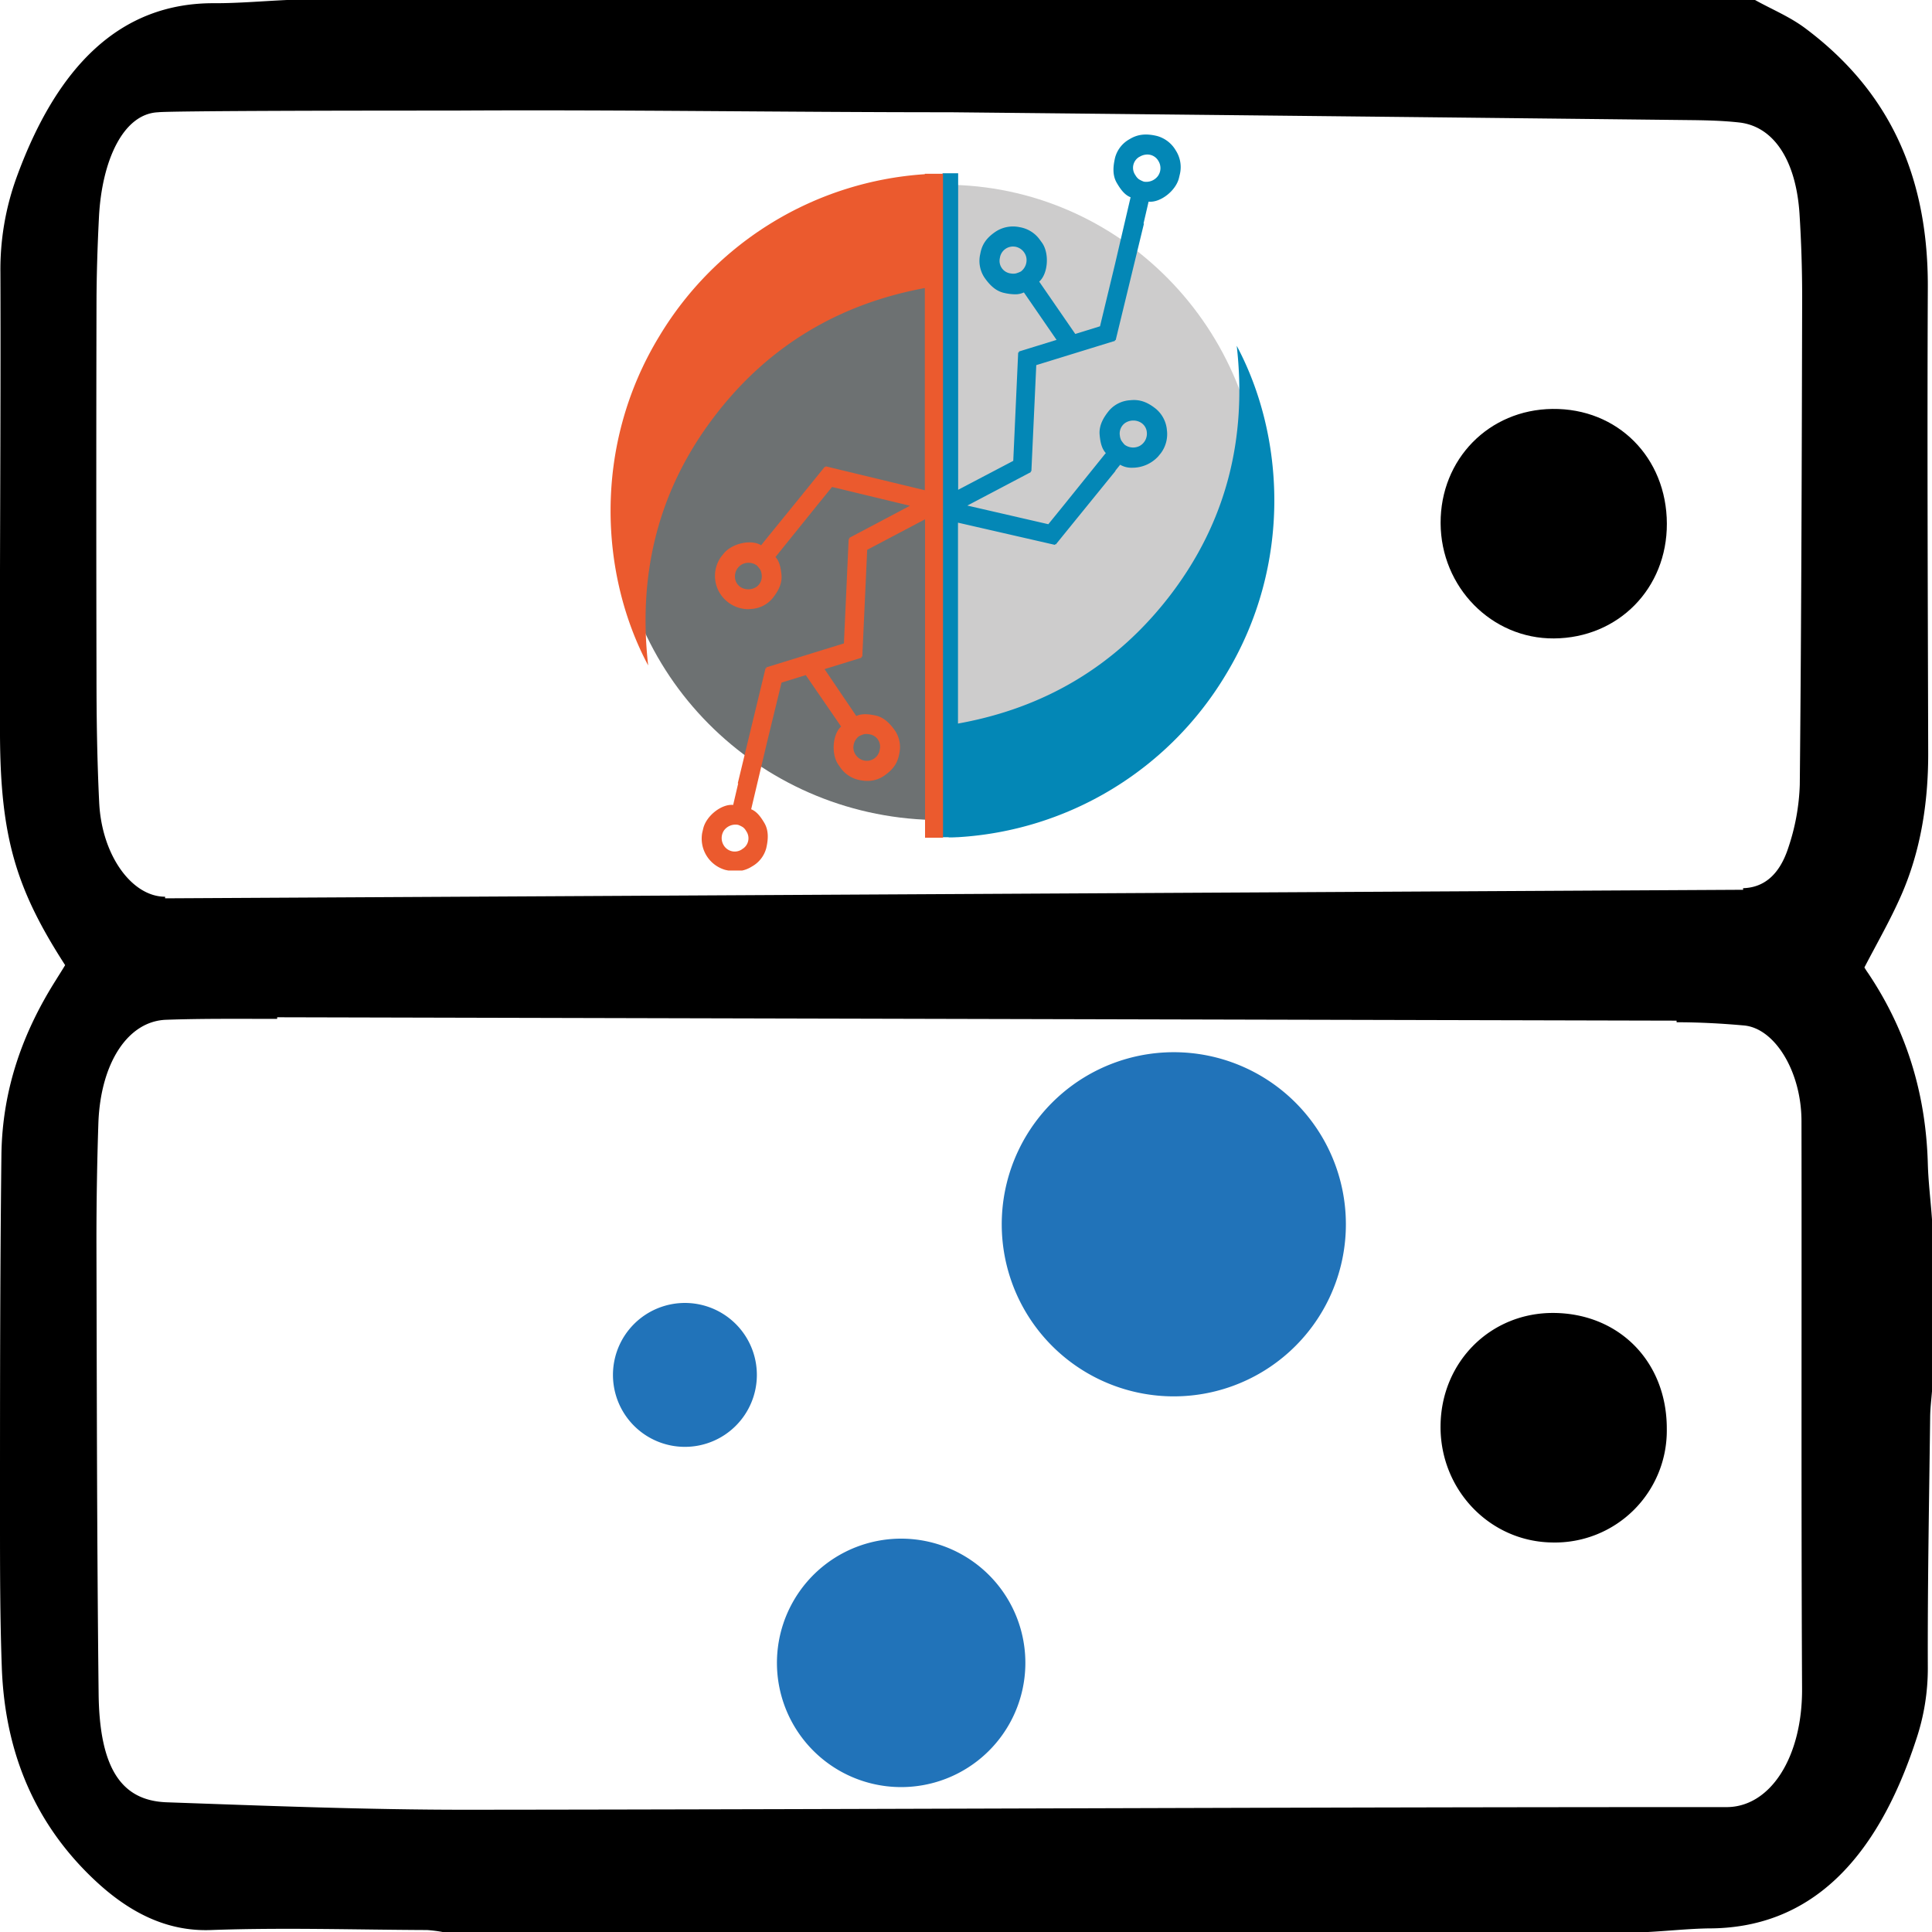 <svg id="Layer_1" data-name="Layer 1" xmlns="http://www.w3.org/2000/svg" xmlns:xlink="http://www.w3.org/1999/xlink" viewBox="0 0 601 601"><defs><style>.cls-1{fill:none;}.cls-2{clip-path:url(#clip-path);}.cls-3{fill:#cdcccc;}.cls-4{fill:#6d7172;}.cls-5{fill:#0387b6;}.cls-6{fill:#eb5a2e;}.cls-7{fill:#2173b9;}.cls-8{stroke:#000;stroke-miterlimit:10;}</style><clipPath id="clip-path" transform="translate(0.5 0.5)"><rect class="cls-1" x="189.24" y="41.56" width="206.65" height="228.75"/></clipPath></defs><g class="cls-2"><g class="cls-2"><path class="cls-3" d="M293.19,256.42c53.11-1.3,98.4-43.23,98.49-99.53.09-55.08-43.85-99.82-98.16-99.92h-.58" transform="translate(0.5 0.5)"/></g><g class="cls-2"><path class="cls-4" d="M289.64,254.57c-54.62-1.3-98.55-45.4-98.65-99.69-.09-55.17,45.1-100,101-100.08h.58" transform="translate(0.5 0.5)"/></g><g class="cls-2"><path class="cls-5" d="M292.66,161v98.93h1.94V260c.86,0,1.74,0,2.62-.07h.29a104.34,104.34,0,0,0,83.19-50.36c21-34.44,18.39-74.66,3.52-102.5,3.25,28.69-3.19,54.68-20.63,77.51-16.84,22-39.11,35.16-66.08,40V162.09L327.68,169l.07-.27.17.15,6.7-8.26h0l.23-.28,11.64-14.33-.05-.06,1.51-1.88a7,7,0,0,0,3.72.93,10.91,10.91,0,0,0,8.11-3.51l.82-1a9.88,9.88,0,0,0,1.9-7.18,9.72,9.72,0,0,0-3.35-6.57c-2.75-2.23-5.17-3.05-8.06-2.74a9.39,9.39,0,0,0-6.61,3.26c-1.5,1.86-3.19,4.4-2.91,7.5.19,2.1.58,4.23,1.92,5.68l-.14.19-.09,0h.06l-12.95,16.08-4.76,5.86-25.19-5.8,19.78-10.42-.14-.27.28,0,1.52-33,24.52-7.56-.08-.27.26.07,8.8-36.28-.14,0,1.58-6.81c3.64.39,8.54-3.4,9.47-7.45l.3-1.27a9.57,9.57,0,0,0-1.32-7.22,9.71,9.71,0,0,0-5.91-4.51h0c-3.45-.81-6-.49-8.44,1a9.32,9.32,0,0,0-4.53,5.78c-.53,2.35-1,5.36.63,8,1.08,1.82,2.33,3.58,4.2,4.3l-4.83,20.72h0L341.69,101l-7.7,2.38L322.77,87.1c2.72-2.36,3.25-8.69.9-12.06L322.91,74a9.66,9.66,0,0,0-6.27-3.84,9.85,9.85,0,0,0-7.3,1.32h0c-3,2-4.39,4.08-4.9,7a9.4,9.4,0,0,0,1.23,7.26c2,2.93,4,4.45,6.37,4.92a15.7,15.7,0,0,0,3.17.39,6.31,6.31,0,0,0,2.8-.58l.16.23v0h0l10,14.53-11.75,3.63.09.3-.28,0-1.53,33.7-17.14,9V53.4h-4.85V154.35m56.69-23.2a4.54,4.54,0,0,1,2.66-.83,4.39,4.39,0,0,1,1.85.39,3.9,3.9,0,0,1,2.35,3.35,4.35,4.35,0,0,1-2.24,4.16,4.45,4.45,0,0,1-4.66-.37,9.28,9.28,0,0,1-1.07-1.36,4.36,4.36,0,0,1-.43-1.52,4,4,0,0,1,1.54-3.82M354,48.27a4.7,4.7,0,0,1,2.42-.7,3.92,3.92,0,0,1,3.43,2,4.21,4.21,0,0,1-.17,4.71h0A4.53,4.53,0,0,1,355.31,56a8.33,8.33,0,0,1-1.56-.76A4.11,4.11,0,0,1,352.7,54a3.94,3.94,0,0,1,1.3-5.75M317.11,83.93a7.68,7.68,0,0,1-1.62.63,4.27,4.27,0,0,1-1.59,0,3.94,3.94,0,0,1-3.36-4.81,4.13,4.13,0,0,1,4-3.56,5,5,0,0,1,.85.07,4.31,4.31,0,0,1,3.37,3.31,4.44,4.44,0,0,1-1.68,4.38" transform="translate(0.5 0.5)"/></g><g class="cls-2"><path class="cls-6" d="M287.19,53.56v.13A104.33,104.33,0,0,0,204.65,104c-21,34.43-18.39,74.65-3.52,102.5-3.25-28.71,3.19-54.68,20.65-77.52,16.69-21.88,38.73-34.93,65.41-39.88V152l-30.84-7.44-.07.3-.21-.16-6.59,8.13h0l-.25.32-11.46,14.1,0,0-1.5,1.87c-3-1.91-9-.66-11.62,2.55l-.81,1a10.26,10.26,0,0,0,1.43,13.58,10.43,10.43,0,0,0,6.81,2.75,8.53,8.53,0,0,0,1.12-.07,9.3,9.3,0,0,0,6.53-3.21c1.48-1.84,3.15-4.32,2.87-7.39-.19-2-.56-4.14-1.87-5.57l.2-.23h0l12.71-15.77,4.69-5.78,24.24,5.85-18.9,10,.16.32-.33,0-1.48,32.5-24.16,7.46.09.3-.3-.07L229,243.18l.14,0-1.57,6.72c-3.56-.37-8.39,3.36-9.32,7.37l-.3,1.25a10.13,10.13,0,0,0,7.12,11.57,14.84,14.84,0,0,0,3.31.42,9.15,9.15,0,0,0,5-1.45,9.24,9.24,0,0,0,4.48-5.71c.53-2.31.94-5.29-.62-7.9-1.05-1.76-2.27-3.49-4.07-4.21L238,230.84h0l4.62-19,7.53-2.33,11,16c-2.64,2.34-3.16,8.55-.86,11.86l.74,1.06a9.52,9.52,0,0,0,6.19,3.79,10.72,10.72,0,0,0,2,.2,9.06,9.06,0,0,0,5.17-1.5h0c2.93-2,4.32-4,4.83-6.86a9.29,9.29,0,0,0-1.22-7.16c-2-2.87-3.91-4.37-6.27-4.85-2-.4-4.11-.65-5.86.18L256,207.65l11.53-3.56-.11-.33h.32l1.52-33.22,18-9.5v99.06h5.59V53.56ZM234.91,182a4.62,4.62,0,0,1-4.46.44,3.87,3.87,0,0,1-2.31-3.3,4.25,4.25,0,0,1,2.2-4.09h0a4.41,4.41,0,0,1,4.61.37,10.46,10.46,0,0,1,1.07,1.32,4.34,4.34,0,0,1,.41,1.5,4,4,0,0,1-1.52,3.76m-4.55,81.67a4,4,0,0,1-5.76-1.27,4.26,4.26,0,0,1,.17-4.64,4.44,4.44,0,0,1,4.32-1.67,7.38,7.38,0,0,1,1.52.74,3.63,3.63,0,0,1,1,1.18,3.89,3.89,0,0,1-1.29,5.66m36.38-35.14a9.16,9.16,0,0,1,1.58-.64,4.74,4.74,0,0,1,.67-.07,5.72,5.72,0,0,1,.9.09,3.87,3.87,0,0,1,3.32,4.74,4.06,4.06,0,0,1-4.81,3.44,4.27,4.27,0,0,1-3.32-3.26h0a4.42,4.42,0,0,1,1.66-4.3" transform="translate(0.5 0.5)"/></g></g><path class="cls-7" d="M314.3,398.54A53.53,53.53,0,1,0,346.46,330a53.54,53.54,0,0,0-32.16,68.53s0,0,0,0m-68.11,99.24a38.64,38.64,0,1,0,52.66-14.62h0a38.62,38.62,0,0,0-52.66,14.62m-55.57-75a22.38,22.38,0,0,0,43.88,8.86h0a22.38,22.38,0,1,0-43.88-8.86" transform="translate(0.5 0.5)"/><path class="cls-8" d="M512.15,600H137.23a42.24,42.24,0,0,0-4.88-.61c-22.42-.09-44.84-.81-67.27,0-13.62.51-25.28-5.47-35.95-15.55C12.24,567.9,1.5,546.53.55,517.85,0,502.51,0,487.13,0,471.71c0-37.64,0-75.28.44-112.92.26-20.87,7-38.56,16.91-54.21,1-1.63,2.05-3.24,3-4.86C5,276,.15,260,0,228.19c-.17-48,.29-95.92.13-143.85A83.41,83.41,0,0,1,5,55.2C17.53,20.58,37.07.73,66.42,1,73.87,1,81.33.34,88.78,0H545.32c5.23,2.91,10.77,5.15,15.65,8.84C584.15,26.26,598.88,51,598.7,89c-.22,48.34,0,96.7.12,145.05,0,15.48-2.44,30.2-8.26,43.54-3.45,7.9-7.67,15.17-11.66,22.88.32.52.78,1.3,1.29,2,11.24,16.74,17.87,36.1,18.51,59,.16,5.82.9,11.6,1.3,17.39v53.42c-.2,2.6-.53,5.19-.57,7.79-.32,26.06-.82,52.15-.73,78.23a68.87,68.87,0,0,1-3.59,22.15c-12.35,37.8-33.12,58.53-64.3,58.43C524.66,599,518.43,599.66,512.15,600Zm29.6-323.71c6.53-.18,11.69-4.11,14.55-13a68.14,68.14,0,0,0,3.57-19.64c.5-50.54.62-101.1.74-151.64q0-13.09-.83-26.13c-1.14-17-8.32-27.58-19.24-28.78-4.8-.53-9.64-.67-14.45-.73q-115.49-1.28-231-2.45h0c-52.27,0-102.2-.83-154.47-.52-92.5,0-91.83.52-91.84.52-11.38.4-18.11,15.41-19,33.21-.45,8.92-.74,17.87-.76,26.81q-.13,58.06,0,116.12c0,13.06.2,26.13.84,39.19.82,16.61,10.36,29.7,21,29.7m34.86,37c-11.52,0-23.05-.13-34.57.28-12.15.44-20.8,13.57-21.54,32.43Q29,367,29,385.45c.12,47.05.15,94.09.68,141,.27,23.14,7.1,33.68,21.66,34.2,31.12,1.1,62.25,2.33,93.37,2.32,130.63-.12,261.25-.85,391.87-.82,13.91,0,24.14-15.69,24-37.45-.3-58.8-.08-117.61-.18-176.41,0-15.6-8.4-29.41-18.35-30.29-7-.63-14-1-21-1" transform="translate(0.5 0.5)"/><path d="M447.64,162.24c-.08-19.88,15-35.31,34.8-35.53,20.25-.23,35.52,15.08,35.58,35.69.06,20.16-15.1,35.57-35.13,35.7C463.52,198.24,447.72,182.17,447.64,162.24Z" transform="translate(0.5 0.5)"/><path d="M518,444.07a34.8,34.8,0,0,1-35.58,35.26c-19.47-.22-35-16.4-34.8-36.33s15.64-35.24,35.26-35.07C503.35,408.12,518.09,423.28,518,444.07Z" transform="translate(0.5 0.5)"/></svg>